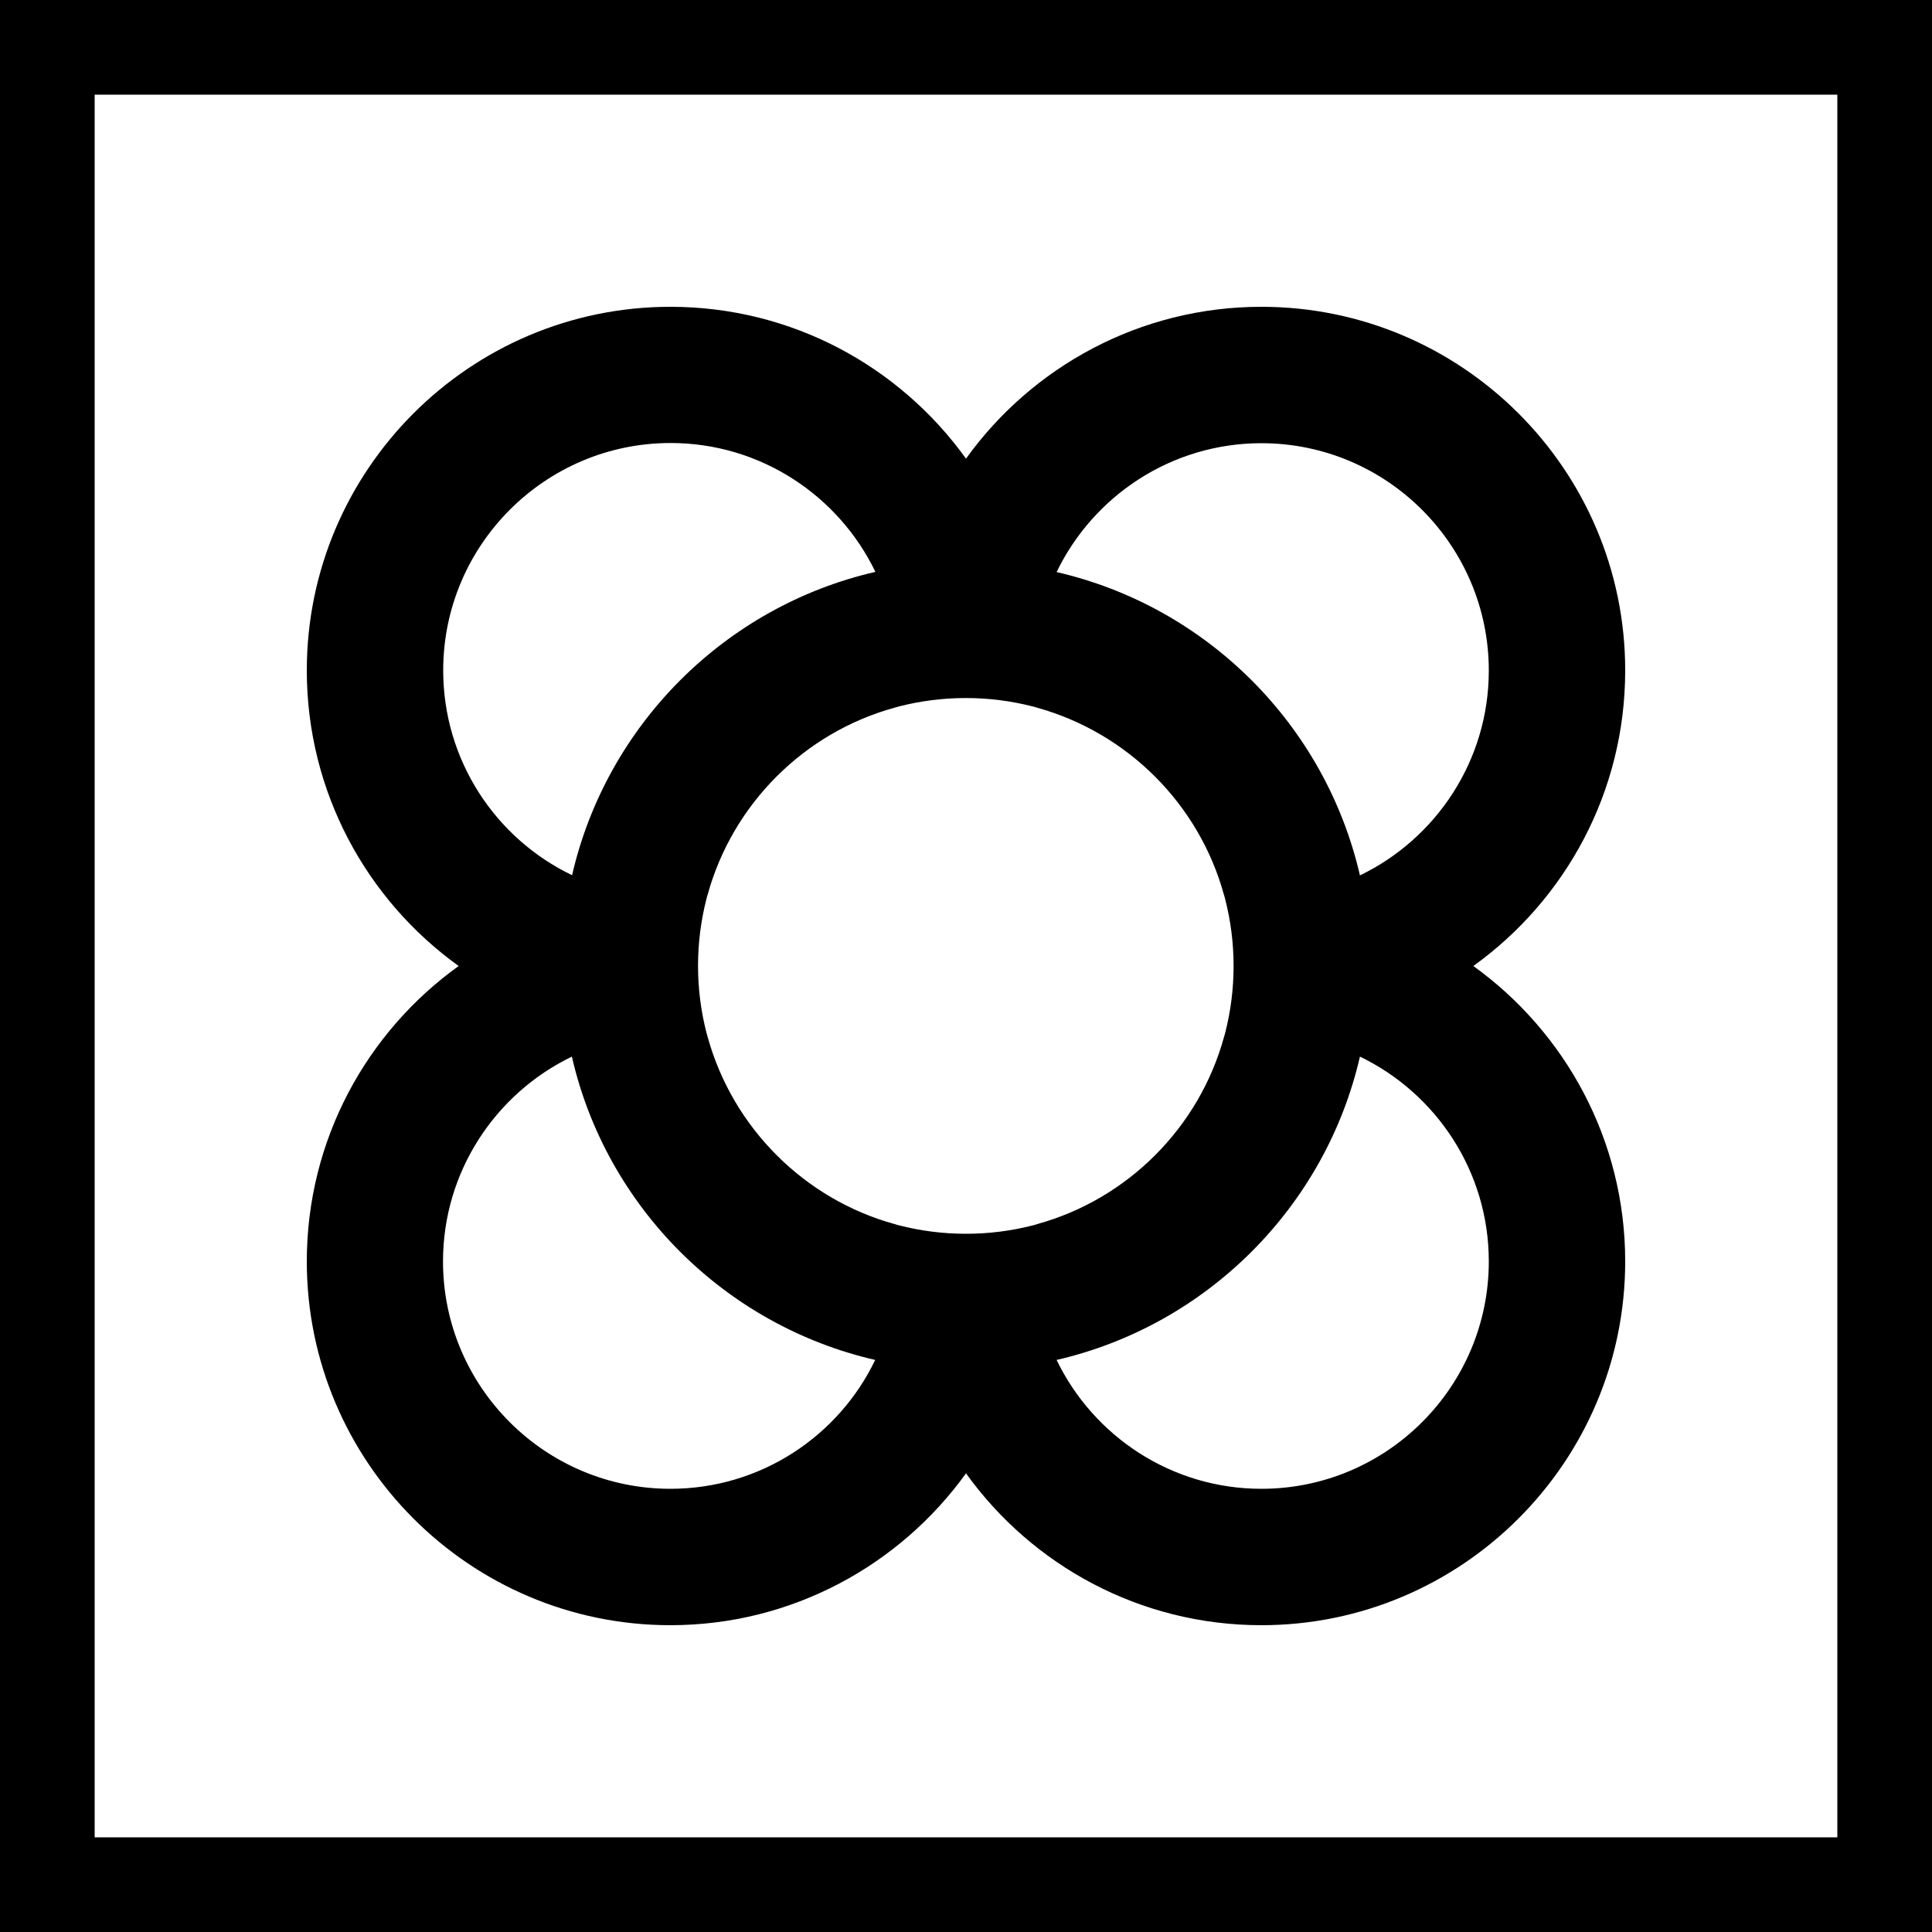 <svg xmlns:x="http://ns.adobe.com/Extensibility/1.0/"
  xmlns:i="http://ns.adobe.com/AdobeIllustrator/10.0/" xmlns:graph="http://ns.adobe.com/Graphs/1.0/"
  xmlns="http://www.w3.org/2000/svg" xmlns:xlink="http://www.w3.org/1999/xlink" version="1.1"
  x="0px" y="0px" viewBox="0 0 100 100" style="enable-background:new 0 0 100 100;"
  xml:space="preserve">
  <switch>
    <g i:extraneous="self">
      <g>
        <path d="M76.26,50c4.76-3.42,7.86-9,7.86-15.3c0-10.38-8.45-18.82-18.83-18.82c-6.29,0-11.88,3.11-15.29,7.86     c-3.42-4.76-9-7.86-15.3-7.86c-10.38,0-18.82,8.45-18.82,18.82c0,6.29,3.1,11.88,7.86,15.3c-4.76,3.42-7.86,9-7.86,15.29     c0,10.38,8.44,18.83,18.82,18.83c6.29,0,11.88-3.11,15.3-7.86c3.42,4.76,9,7.86,15.29,7.86c10.38,0,18.83-8.45,18.83-18.83     C84.12,59,81.01,53.42,76.26,50z M65.29,22.94c6.49,0,11.77,5.28,11.77,11.77c0,4.66-2.73,8.7-6.67,10.6     c-1.79-7.78-7.92-13.91-15.7-15.7C56.59,25.67,60.63,22.94,65.29,22.94z M22.94,34.7c0-6.49,5.28-11.77,11.77-11.77     c4.66,0,8.7,2.73,10.6,6.67c-7.78,1.79-13.91,7.92-15.7,15.7C25.67,43.41,22.94,39.37,22.94,34.7z M34.7,77.06     c-6.49,0-11.77-5.28-11.77-11.77c0-4.66,2.73-8.7,6.67-10.6c1.78,7.78,7.92,13.91,15.7,15.7C43.41,74.33,39.37,77.06,34.7,77.06z      M53.44,63.43c-1.1,0.28-2.25,0.43-3.44,0.43c-1.19,0-2.34-0.15-3.44-0.43c-0.08-0.02-0.17-0.04-0.25-0.07     c-4.68-1.29-8.38-4.99-9.68-9.68c-0.02-0.08-0.05-0.17-0.07-0.25c-0.28-1.1-0.43-2.25-0.43-3.44c0-1.19,0.15-2.34,0.43-3.44     c0.02-0.08,0.04-0.17,0.07-0.25c1.29-4.68,4.99-8.38,9.67-9.67c0.08-0.02,0.17-0.05,0.25-0.07c1.1-0.28,2.25-0.43,3.44-0.43     c1.19,0,2.34,0.15,3.44,0.43c0.08,0.02,0.17,0.04,0.25,0.07c4.68,1.3,8.38,4.99,9.67,9.68c0.03,0.08,0.05,0.17,0.07,0.25     c0.28,1.1,0.43,2.25,0.43,3.44c0,1.19-0.15,2.34-0.43,3.44c-0.02,0.08-0.04,0.17-0.07,0.25c-1.29,4.68-4.99,8.38-9.67,9.67     C53.61,63.39,53.52,63.41,53.44,63.43z M65.29,77.06c-4.66,0-8.7-2.73-10.6-6.67c7.77-1.79,13.91-7.92,15.7-15.7     c3.94,1.9,6.67,5.94,6.67,10.6C77.06,71.78,71.78,77.06,65.29,77.06z"/>
      </g>
      <path d="M100,100H0V0h100V100z M4.9,95.1h90.2V4.9H4.9V95.1z"/>
    </g>
  </switch>
</svg>